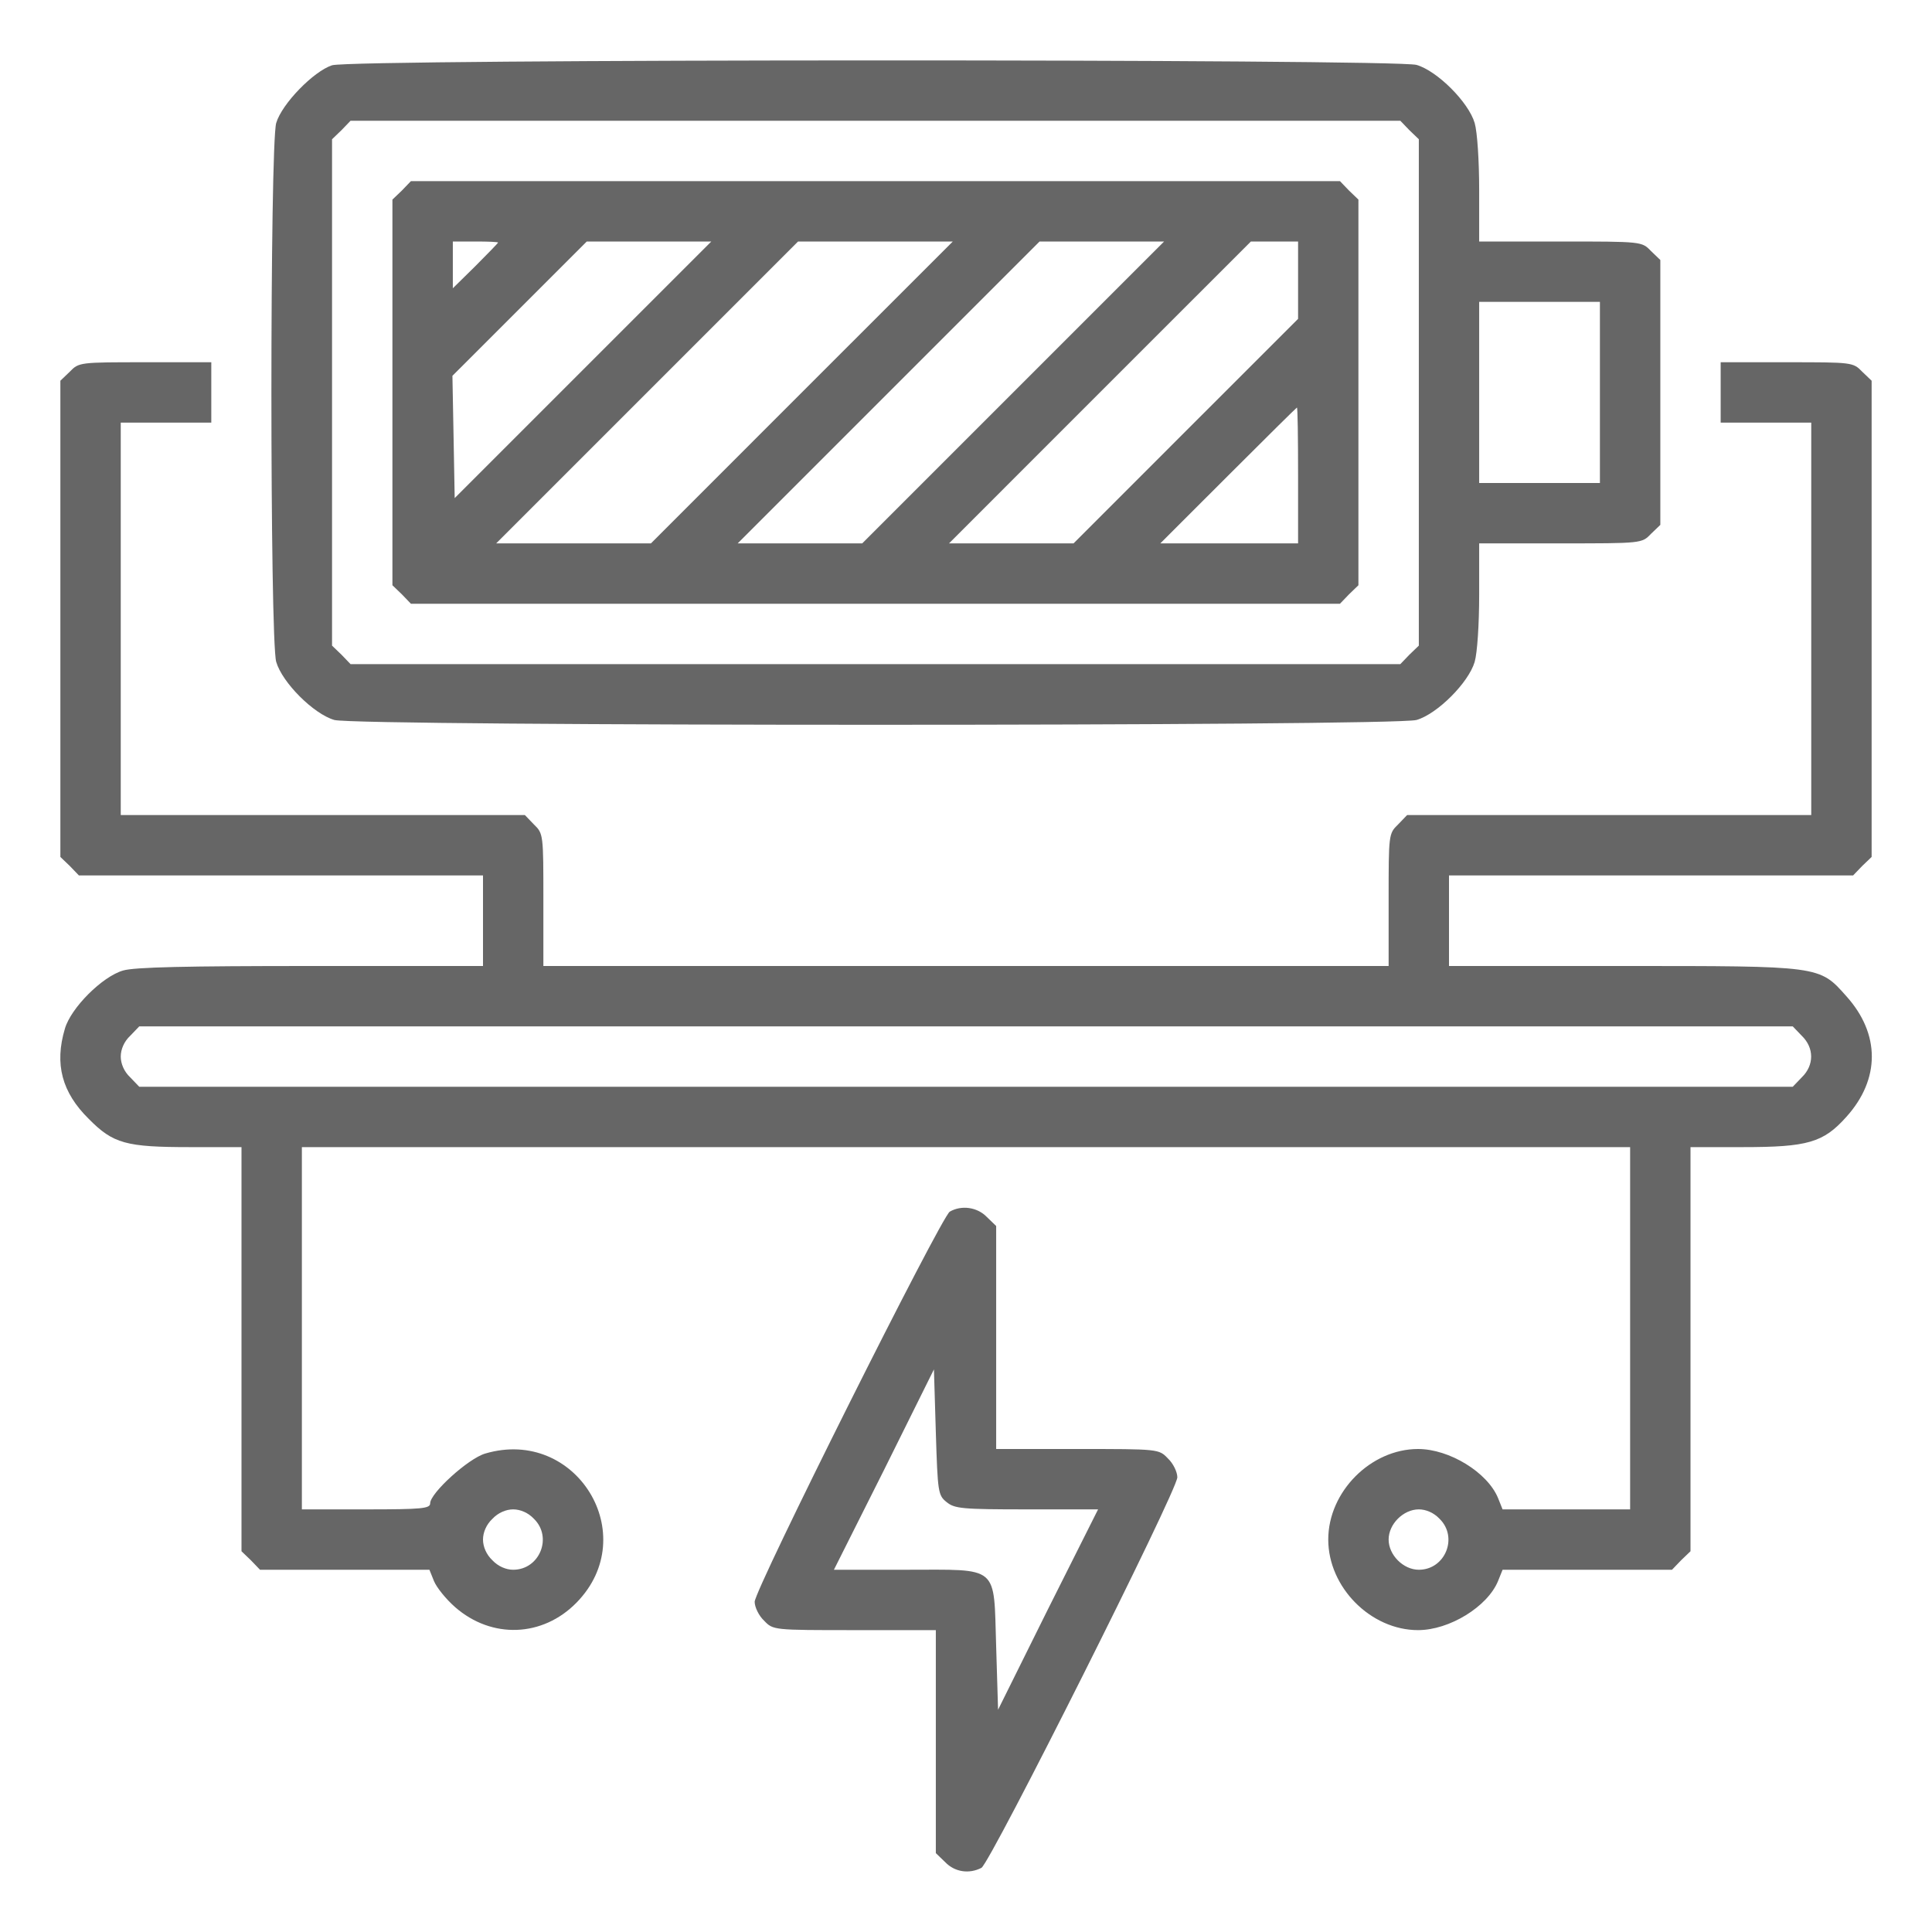<svg width="52" height="52" viewBox="0 0 52 52" fill="none" xmlns="http://www.w3.org/2000/svg">
<path d="M8.937 1.757C8.44 1.919 7.587 2.793 7.434 3.311C7.262 3.91 7.262 17.215 7.434 17.814C7.597 18.373 8.44 19.216 8.998 19.378C9.608 19.551 37.517 19.551 38.127 19.378C38.685 19.216 39.528 18.373 39.691 17.814C39.762 17.57 39.812 16.798 39.812 16.006V14.625H41.996C44.19 14.625 44.19 14.625 44.434 14.371L44.688 14.127V10.562V6.998L44.434 6.754C44.19 6.5 44.19 6.5 41.996 6.5H39.812V5.119C39.812 4.327 39.762 3.555 39.691 3.311C39.528 2.752 38.685 1.909 38.127 1.747C37.558 1.584 9.476 1.584 8.937 1.757ZM37.934 3.504L38.188 3.748V10.562V17.377L37.934 17.621L37.69 17.875H23.562H9.435L9.191 17.621L8.937 17.377V10.562V3.748L9.191 3.504L9.435 3.25H23.562H37.69L37.934 3.504ZM43.062 10.562V13H41.438H39.812V10.562V8.125H41.438H43.062V10.562Z" fill="black" fill-opacity="0.6"/>
<path d="M10.816 5.129L10.562 5.372V10.562V15.752L10.816 15.996L11.06 16.25H23.562H36.065L36.309 15.996L36.562 15.752V10.562V5.372L36.309 5.129L36.065 4.875H23.562H11.06L10.816 5.129ZM13.406 6.53C13.406 6.54 13.132 6.825 12.797 7.16L12.188 7.759V7.129V6.5H12.797C13.132 6.5 13.406 6.51 13.406 6.53ZM15.691 9.953L12.238 13.406L12.208 11.761L12.177 10.115L13.985 8.308L15.793 6.5H17.469H19.145L15.691 9.953ZM21.582 10.562L17.52 14.625H15.438H13.355L17.418 10.562L21.48 6.5H23.562H25.645L21.582 10.562ZM27.27 10.562L23.207 14.625H21.531H19.855L23.918 10.562L27.98 6.5H29.656H31.332L27.27 10.562ZM34.938 7.536V8.582L31.921 11.598L28.895 14.625H27.219H25.543L29.605 10.562L33.668 6.5H34.298H34.938V7.536ZM34.938 12.797V14.625H33.089H31.23L33.059 12.797C34.064 11.791 34.897 10.969 34.907 10.969C34.927 10.969 34.938 11.791 34.938 12.797Z" fill="black" fill-opacity="0.6"/>
<path d="M1.879 10.004L1.625 10.247V16.656V23.065L1.879 23.308L2.123 23.562H7.566H13V24.781V26H8.369C5.027 26 3.616 26.03 3.311 26.122C2.752 26.284 1.909 27.127 1.747 27.686C1.462 28.64 1.666 29.402 2.387 30.113C3.047 30.783 3.392 30.875 5.119 30.875H6.5V36.308V41.752L6.754 41.996L6.998 42.25H9.273H11.558L11.68 42.554C11.751 42.727 12.005 43.042 12.248 43.255C13.234 44.118 14.605 44.068 15.519 43.133C17.296 41.315 15.509 38.401 13.061 39.122C12.604 39.254 11.578 40.188 11.578 40.462C11.578 40.604 11.355 40.625 9.852 40.625H8.125V35.75V30.875H26H43.875V35.75V40.625H42.159H40.442L40.32 40.32C40.036 39.629 39.01 39 38.167 39C36.898 39 35.75 40.147 35.75 41.437C35.75 42.727 36.898 43.875 38.167 43.875C39.01 43.875 40.036 43.245 40.32 42.554L40.442 42.25H42.727H45.002L45.246 41.996L45.5 41.752V36.308V30.875H46.902C48.659 30.875 49.075 30.753 49.694 30.062C50.609 29.047 50.609 27.828 49.694 26.812C48.963 25.99 49.014 26 43.652 26H39V24.781V23.562H44.434H49.877L50.121 23.308L50.375 23.065V16.656V10.247L50.121 10.004C49.877 9.75 49.847 9.75 48.09 9.75H46.312V10.562V11.375H47.531H48.75V16.656V21.937H43.316H37.873L37.629 22.191C37.375 22.435 37.375 22.465 37.375 24.222V26H26H14.625V24.222C14.625 22.465 14.625 22.435 14.371 22.191L14.127 21.937H8.684H3.25V16.656V11.375H4.469H5.687V10.562V9.75H3.91C2.153 9.75 2.123 9.75 1.879 10.004ZM48.496 27.879C48.831 28.204 48.831 28.671 48.496 28.996L48.252 29.25H26H3.748L3.504 28.996C3.341 28.843 3.25 28.63 3.25 28.437C3.25 28.244 3.341 28.031 3.504 27.879L3.748 27.625H26H48.252L48.496 27.879ZM14.371 40.879C14.879 41.376 14.523 42.25 13.812 42.25C13.62 42.25 13.406 42.158 13.254 41.996C13.091 41.843 13 41.63 13 41.437C13 41.244 13.091 41.031 13.254 40.879C13.406 40.716 13.62 40.625 13.812 40.625C14.005 40.625 14.219 40.716 14.371 40.879ZM38.746 40.879C39.254 41.376 38.898 42.25 38.188 42.25C37.771 42.25 37.375 41.854 37.375 41.437C37.375 41.021 37.771 40.625 38.188 40.625C38.38 40.625 38.594 40.716 38.746 40.879Z" fill="black" fill-opacity="0.6"/>
<path d="M25.563 32.612C25.33 32.754 20.312 42.778 20.312 43.113C20.312 43.255 20.424 43.489 20.566 43.621C20.81 43.875 20.81 43.875 23.004 43.875H25.188V46.871V49.877L25.441 50.121C25.695 50.385 26.081 50.446 26.416 50.273C26.66 50.131 31.688 40.117 31.688 39.762C31.688 39.619 31.576 39.386 31.434 39.254C31.19 39 31.19 39 28.996 39H26.812V36.004V32.998L26.559 32.754C26.305 32.49 25.878 32.429 25.563 32.612ZM25.482 40.432C25.695 40.605 25.898 40.625 27.635 40.625H29.555L28.204 43.316L26.863 46.018L26.812 44.322C26.741 42.097 26.924 42.25 24.365 42.25H22.445L23.796 39.559L25.137 36.857L25.188 38.553C25.238 40.168 25.248 40.249 25.482 40.432Z" fill="black" fill-opacity="0.6"/>
</svg>
